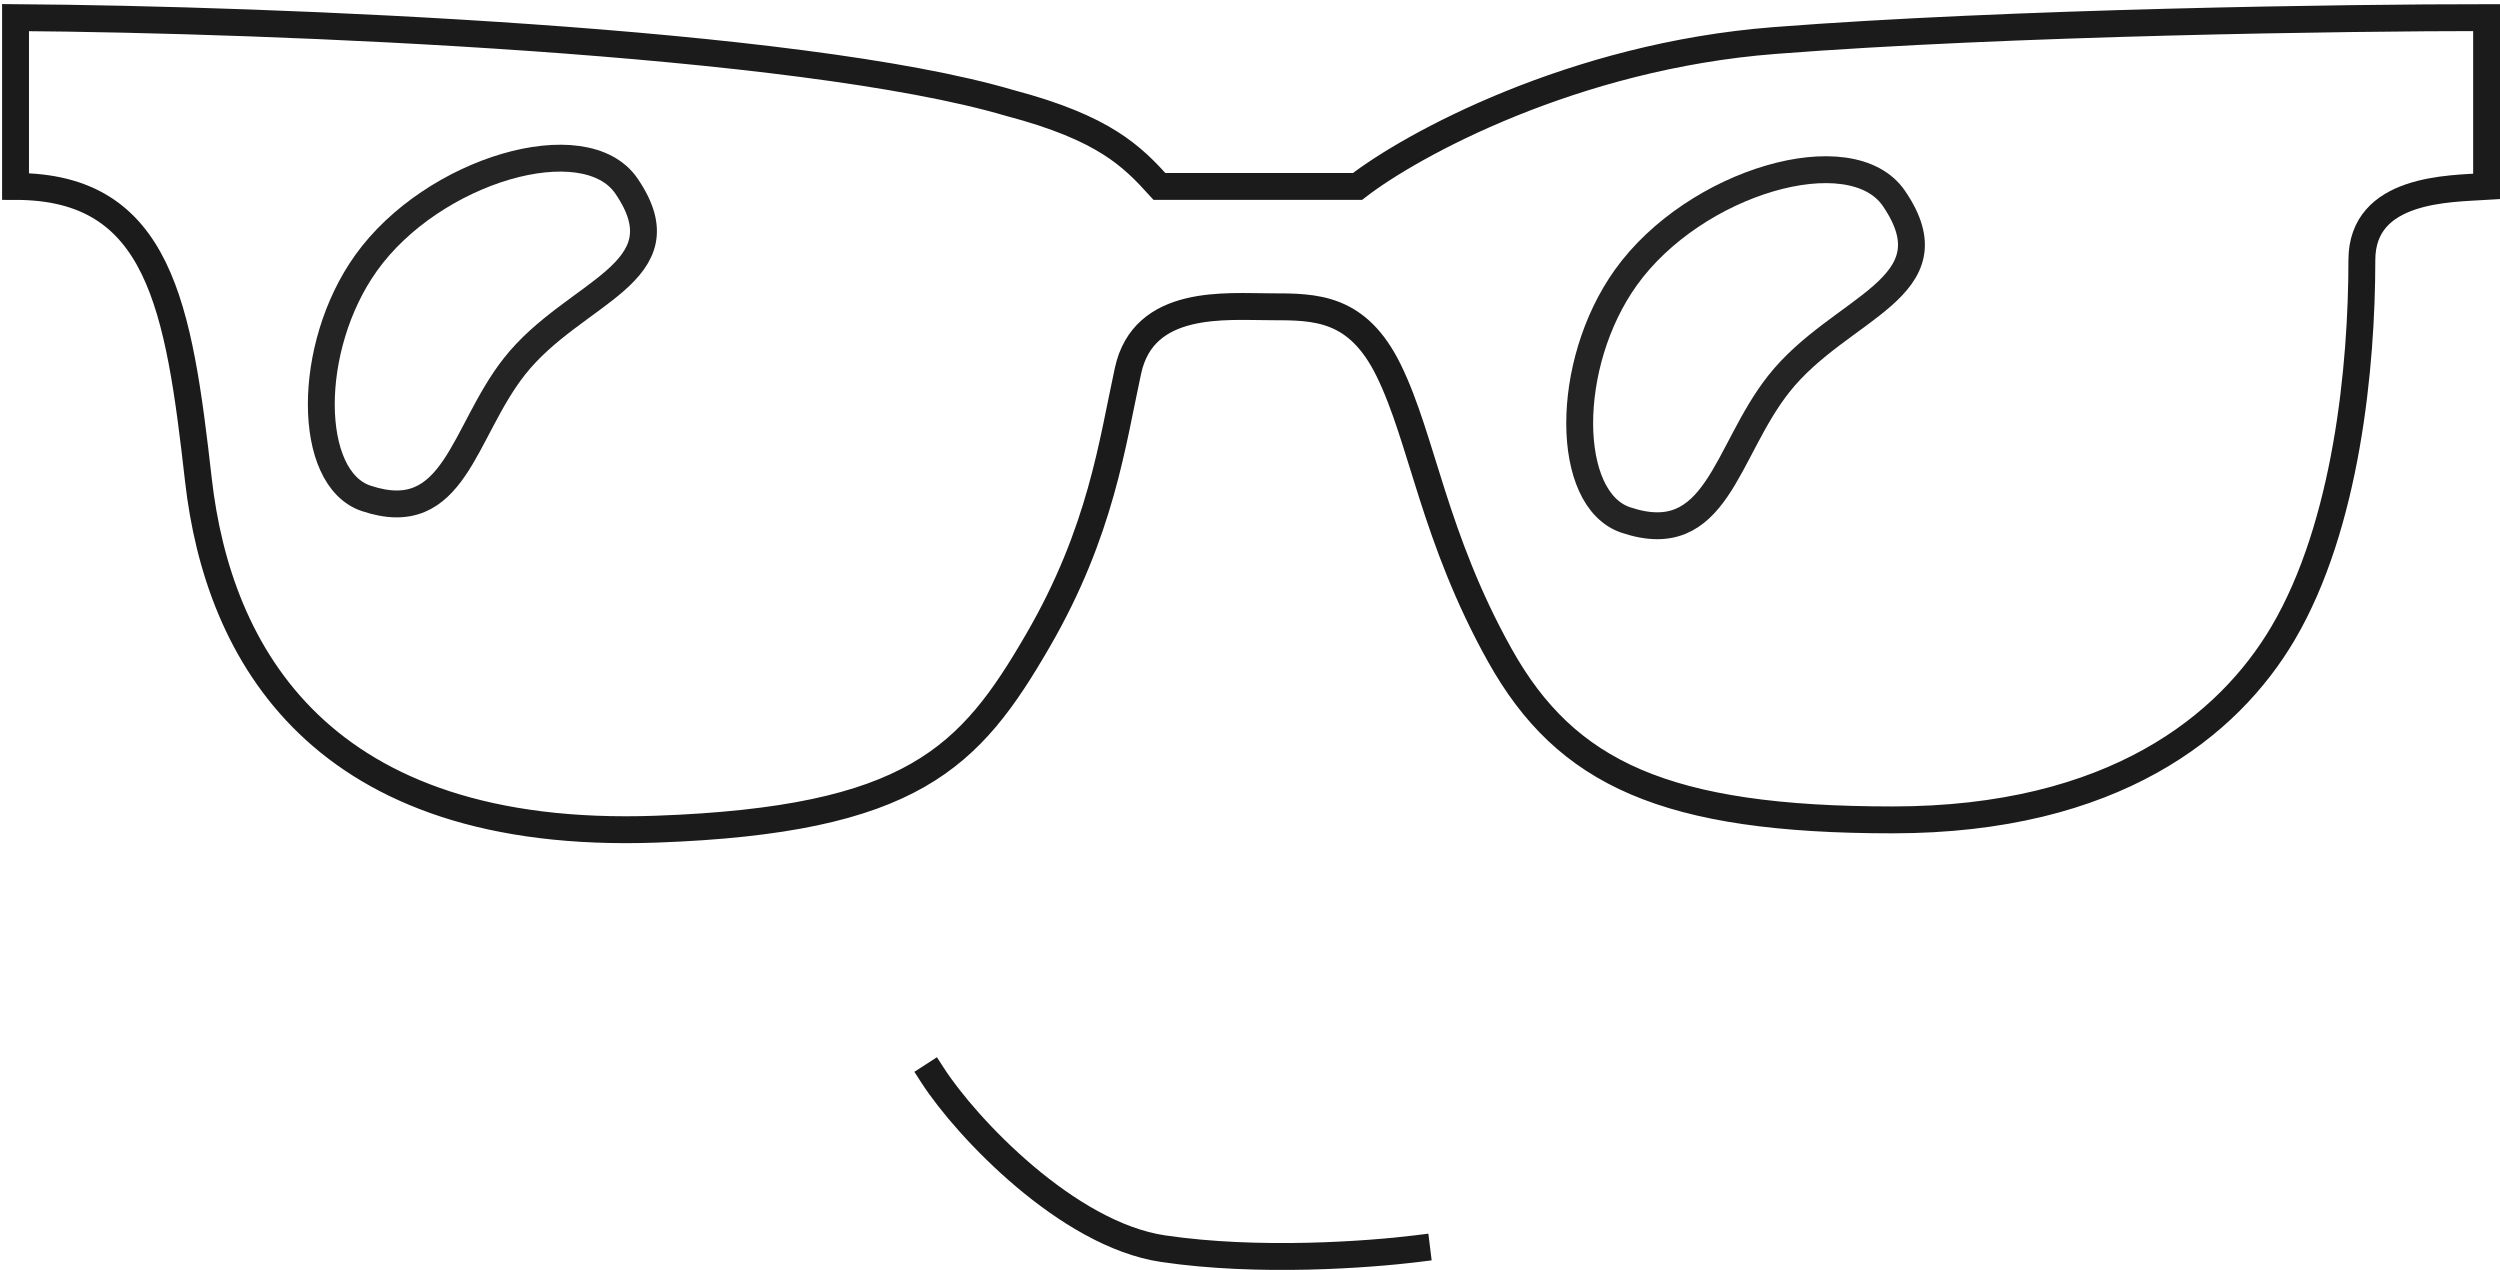 <svg width="372" height="189" viewBox="0 0 372 189" fill="none" xmlns="http://www.w3.org/2000/svg">
<path d="M150.301 15.336C118.773 6.031 40.785 2.896 2.311 2.62V27.743C23.792 27.743 26.601 45.647 29.522 71.41C32.444 97.174 47.571 125.192 97.692 123.379C135.833 121.999 144.359 112.697 154.437 95.318C163.855 79.076 165.505 65.892 167.853 55.141C170.201 44.391 182.427 45.647 189.1 45.647C195.773 45.647 201.996 45.647 206.648 55.141C211.658 65.364 213.369 79.955 223.191 97.531C233.013 115.107 247.842 121.999 281.613 121.999C314.526 121.999 331.642 107.934 339.712 94.237C349.192 78.148 351.446 54.456 351.446 38.715C351.446 27.93 364.49 28.087 370.005 27.743V2.62C349.327 2.62 299.182 3.302 264.03 6.031C233.988 8.363 209.939 21.595 201.996 27.743H172.53C168.464 23.266 164.362 19.058 150.301 15.336Z" stroke="#1B1B1B" stroke-width="4" stroke-linecap="square"/>
<path d="M281.822 29.533C275.466 20.211 252.146 26.991 241.918 41.31C232.705 54.208 232.838 74.325 241.918 77.374C255.534 81.945 256.681 67.255 264.678 57.127C273.825 45.541 290.952 42.924 281.822 29.533Z" stroke="#242424" stroke-width="4" stroke-linecap="square"/>
<path d="M93.224 27.695C87.051 18.642 64.406 25.226 54.473 39.132C45.527 51.657 45.655 71.191 54.473 74.152C67.695 78.591 68.81 64.326 76.575 54.491C85.457 43.24 102.089 40.698 93.224 27.695Z" stroke="#242424" stroke-width="4" stroke-linecap="square"/>
<path d="M138.822 160.081C143.805 167.775 158.825 183.69 173.063 185.801C187.3 187.911 203.682 186.68 210.801 185.801" stroke="#1B1B1B" stroke-width="4" stroke-linecap="square"/>
</svg>
